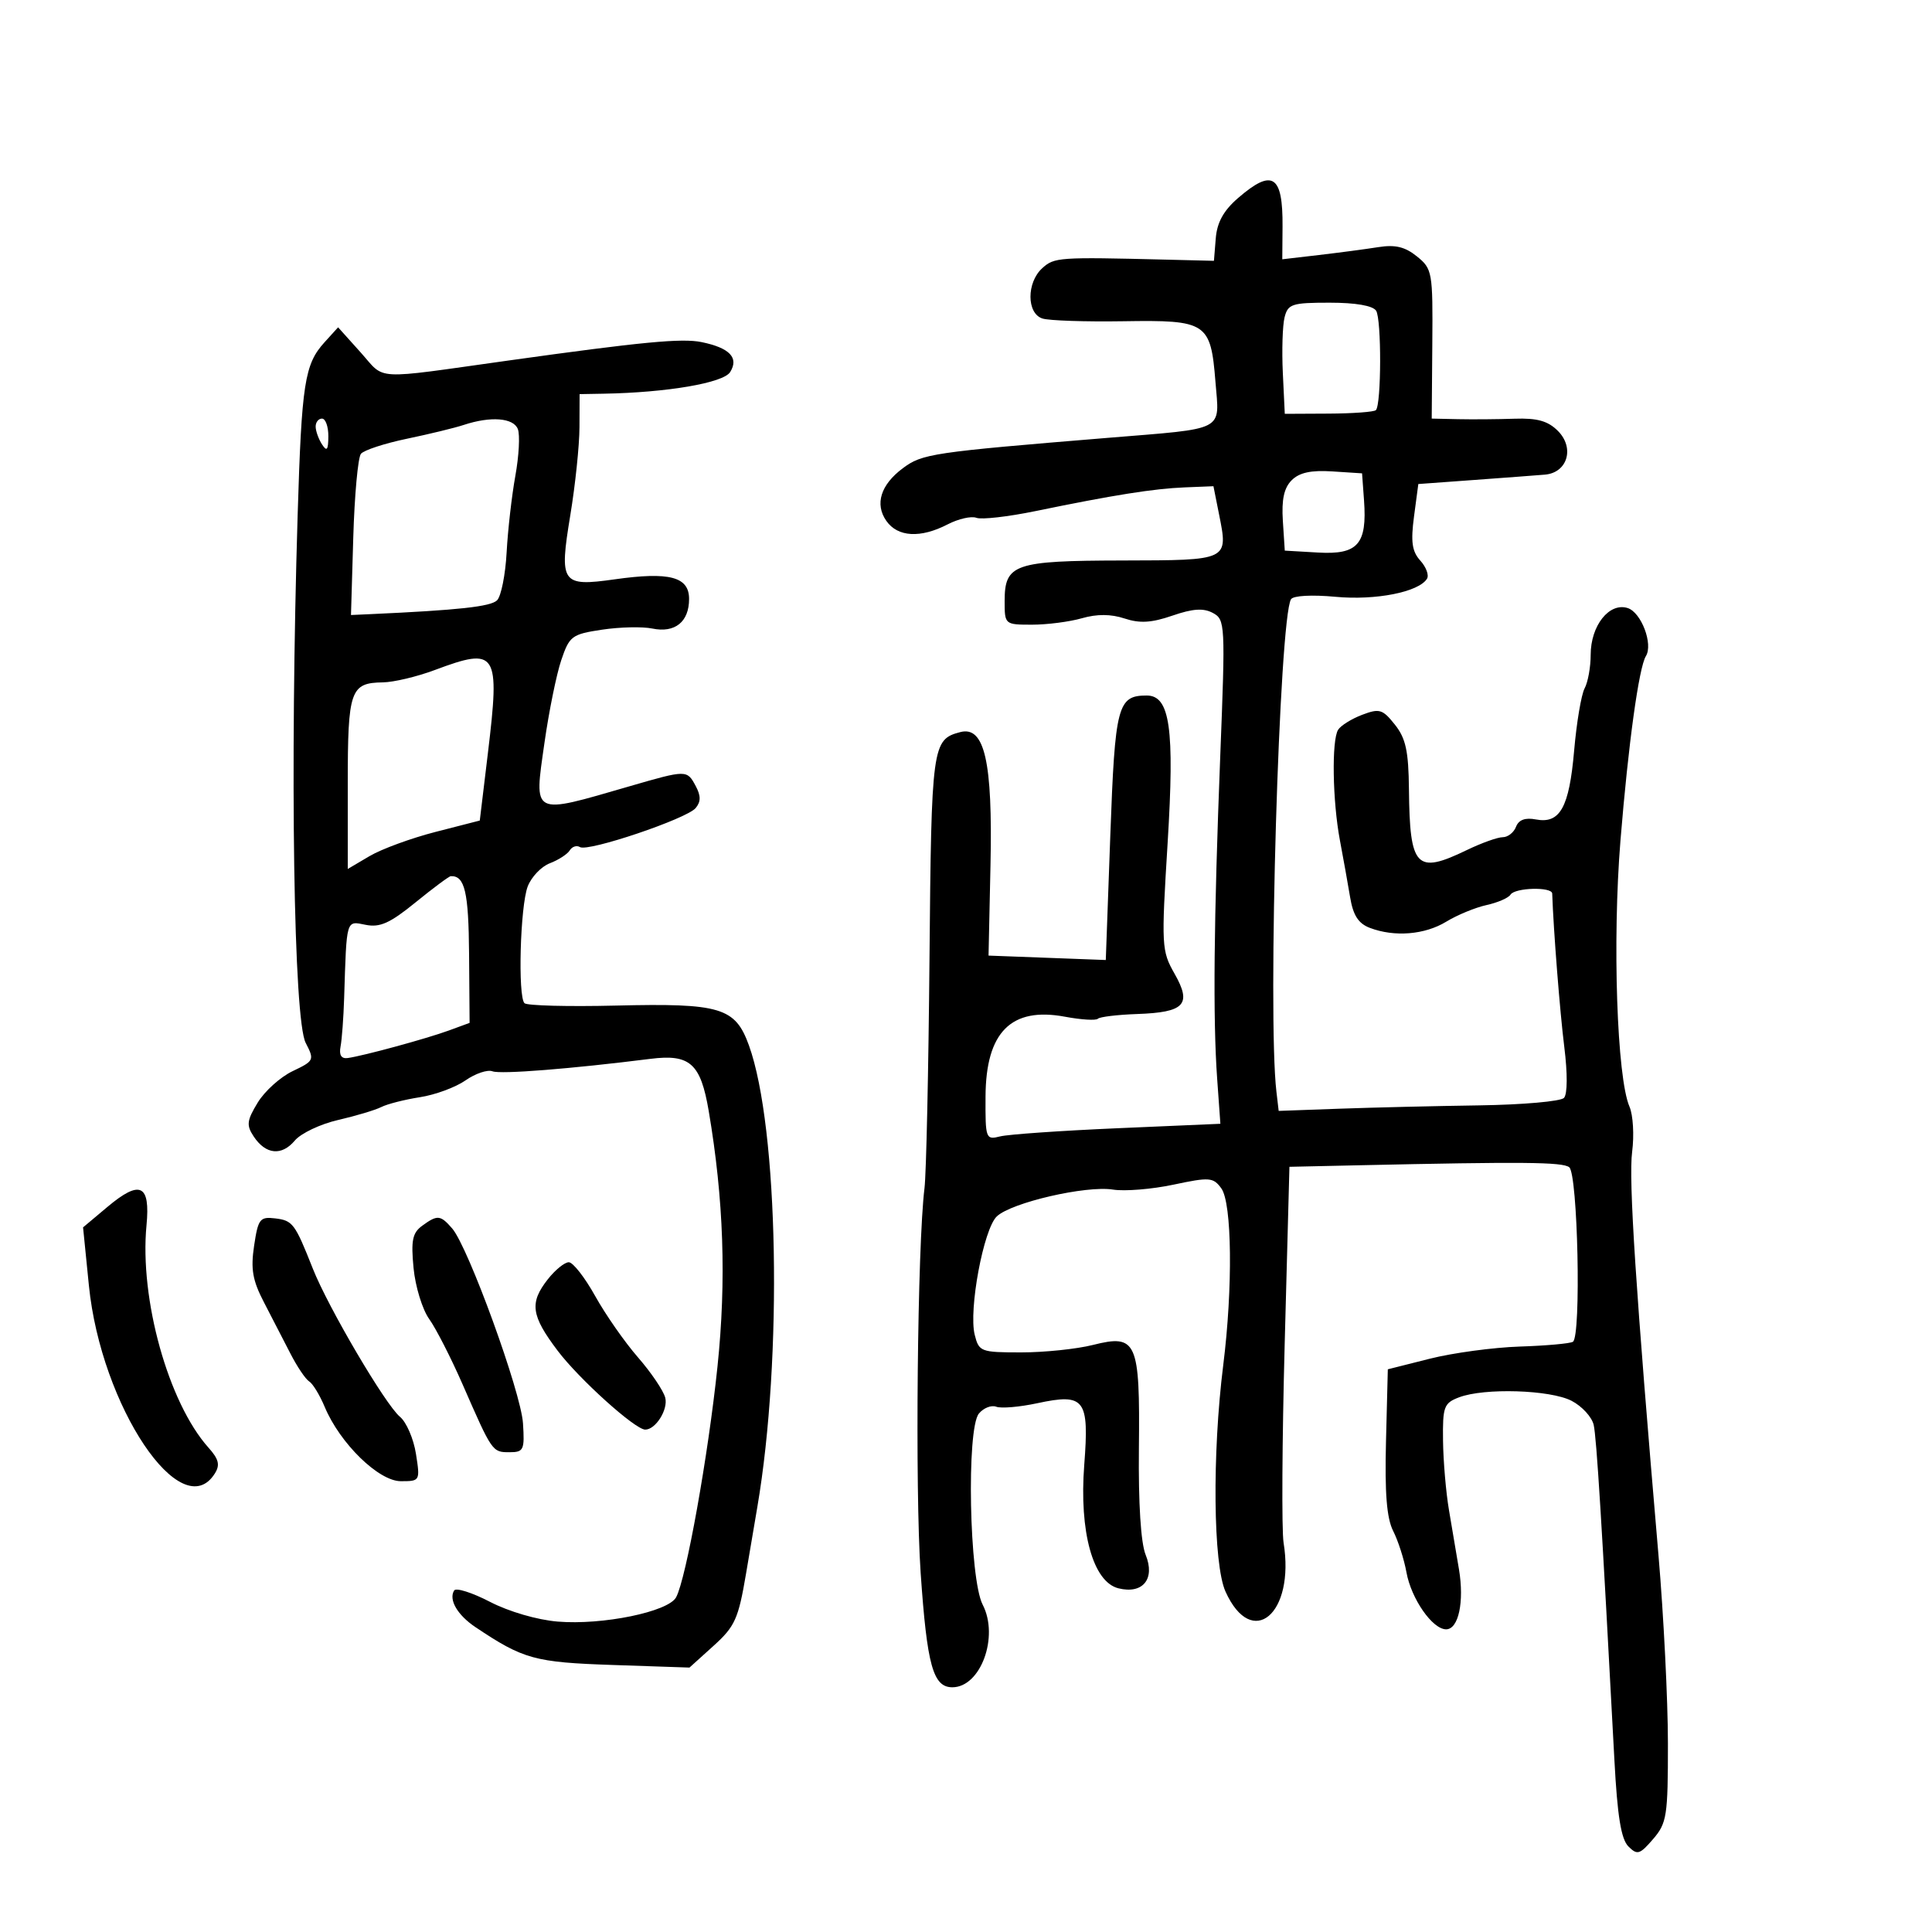 <svg xmlns="http://www.w3.org/2000/svg" width="300" height="300" viewBox="0 0 300 300" version="1.1">
	<path d="M 192.246 30.750 C 189.999 32.695, 188.985 34.525, 188.784 37 L 188.500 40.500 181 40.314 C 164.373 39.902, 163.715 39.948, 161.845 41.640 C 159.386 43.866, 159.404 48.676, 161.875 49.460 C 162.906 49.787, 168.562 49.978, 174.445 49.883 C 187.396 49.675, 187.995 50.069, 188.735 59.284 C 189.361 67.087, 190.549 66.469, 172 67.991 C 144.676 70.234, 143.211 70.452, 140.185 72.711 C 136.748 75.277, 135.809 78.283, 137.632 80.885 C 139.395 83.403, 142.930 83.605, 147.140 81.428 C 148.812 80.563, 150.826 80.103, 151.616 80.406 C 152.405 80.709, 156.527 80.240, 160.775 79.365 C 172.896 76.867, 179.140 75.875, 183.961 75.680 L 188.423 75.500 189.287 79.833 C 190.729 87.066, 190.875 86.996, 174.281 87.032 C 157.461 87.068, 156 87.574, 156 93.360 C 156 96.977, 156.027 97, 160.257 97 C 162.598 97, 166.080 96.551, 167.995 96.001 C 170.346 95.327, 172.498 95.339, 174.617 96.038 C 176.989 96.821, 178.804 96.713, 182.051 95.595 C 185.217 94.504, 186.867 94.393, 188.328 95.176 C 190.250 96.204, 190.285 96.883, 189.481 117.368 C 188.478 142.902, 188.332 158.147, 189 167.500 L 189.500 174.500 173.555 175.190 C 164.786 175.570, 156.573 176.141, 155.305 176.459 C 153.066 177.022, 153.001 176.844, 153.033 170.269 C 153.082 160.260, 157.012 156.315, 165.378 157.878 C 167.885 158.347, 170.180 158.487, 170.476 158.190 C 170.773 157.894, 173.519 157.563, 176.578 157.456 C 183.965 157.197, 185.099 155.977, 182.388 151.204 C 180.358 147.629, 180.321 146.921, 181.310 130.861 C 182.403 113.119, 181.677 108, 178.070 108 C 173.534 108, 173.141 109.513, 172.406 129.785 L 171.706 149.070 162.603 148.727 L 153.500 148.384 153.804 134.289 C 154.150 118.252, 152.885 112.694, 149.114 113.680 C 144.743 114.824, 144.624 115.700, 144.332 148.820 C 144.178 166.226, 143.829 182.274, 143.556 184.483 C 142.453 193.408, 142.073 231.361, 142.958 244.224 C 143.947 258.609, 144.886 262, 147.880 262 C 152.279 262, 155.161 254.145, 152.588 249.169 C 150.509 245.150, 150.049 221.851, 152.002 219.498 C 152.727 218.624, 153.939 218.146, 154.695 218.436 C 155.451 218.727, 158.321 218.481, 161.073 217.891 C 168.441 216.311, 169.147 217.238, 168.362 227.455 C 167.562 237.866, 169.711 245.638, 173.665 246.631 C 177.460 247.583, 179.418 245.171, 177.893 241.423 C 177.147 239.590, 176.758 233.444, 176.848 224.936 C 177.026 208.253, 176.526 207.126, 169.706 208.844 C 167.181 209.480, 162.172 210, 158.576 210 C 152.292 210, 152.012 209.894, 151.354 207.275 C 150.381 203.398, 152.727 190.826, 154.786 188.880 C 157.063 186.728, 168.646 184.054, 172.814 184.718 C 174.637 185.008, 178.864 184.666, 182.206 183.956 C 187.822 182.764, 188.386 182.807, 189.642 184.524 C 191.307 186.802, 191.452 199.950, 189.943 211.980 C 188.211 225.794, 188.380 242.885, 190.291 247.129 C 194.401 256.255, 201.110 250.613, 199.313 239.543 C 199.005 237.641, 199.083 223.732, 199.487 208.633 L 200.223 181.181 210.861 180.946 C 236.499 180.381, 242.570 180.435, 243.660 181.240 C 245.007 182.233, 245.549 207.543, 244.241 208.351 C 243.795 208.627, 240.082 208.960, 235.989 209.093 C 231.897 209.226, 225.612 210.075, 222.024 210.979 L 215.500 212.624 215.217 223.799 C 215.013 231.865, 215.324 235.742, 216.334 237.737 C 217.103 239.256, 218.030 242.142, 218.393 244.149 C 219.137 248.266, 222.432 253, 224.554 253 C 226.479 253, 227.391 248.742, 226.549 243.690 C 226.164 241.385, 225.467 237.250, 224.998 234.500 C 224.529 231.750, 224.113 226.901, 224.073 223.725 C 224.006 218.416, 224.207 217.872, 226.565 216.975 C 230.487 215.484, 240.717 215.802, 244.035 217.518 C 245.650 218.353, 247.195 220.041, 247.469 221.268 C 247.915 223.265, 248.718 236.256, 250.686 273.336 C 251.146 282.004, 251.726 285.583, 252.852 286.709 C 254.236 288.094, 254.621 287.979, 256.695 285.568 C 258.830 283.086, 259 281.989, 258.994 270.694 C 258.991 263.987, 258.332 250.850, 257.529 241.500 C 253.987 200.232, 252.874 183.186, 253.438 178.845 C 253.771 176.285, 253.586 173.135, 253.027 171.845 C 251.074 167.344, 250.355 146.106, 251.625 130.500 C 252.844 115.533, 254.484 103.644, 255.573 101.882 C 256.726 100.017, 254.857 95.090, 252.743 94.418 C 249.879 93.509, 247 97.148, 247 101.677 C 247 103.577, 246.576 105.924, 246.057 106.893 C 245.539 107.862, 244.806 112.219, 244.429 116.577 C 243.665 125.391, 242.235 127.959, 238.487 127.242 C 236.830 126.925, 235.822 127.299, 235.405 128.386 C 235.065 129.274, 234.137 130, 233.345 130 C 232.552 130, 230.041 130.900, 227.764 132 C 219.900 135.800, 218.906 134.756, 218.780 122.566 C 218.718 116.609, 218.290 114.643, 216.592 112.513 C 214.684 110.120, 214.197 109.975, 211.511 110.996 C 209.877 111.617, 208.201 112.659, 207.786 113.313 C 206.758 114.929, 206.911 124.397, 208.064 130.500 C 208.584 133.250, 209.296 137.223, 209.647 139.329 C 210.115 142.139, 210.929 143.403, 212.707 144.079 C 216.538 145.535, 221.237 145.153, 224.583 143.112 C 226.279 142.078, 229.086 140.920, 230.822 140.539 C 232.557 140.158, 234.234 139.431, 234.548 138.923 C 235.227 137.824, 240.989 137.670, 241.026 138.750 C 241.218 144.390, 242.222 157.145, 242.902 162.574 C 243.419 166.705, 243.399 169.896, 242.853 170.482 C 242.348 171.022, 236.438 171.543, 229.718 171.641 C 222.998 171.738, 213.237 171.971, 208.026 172.158 L 198.552 172.500 198.200 169.500 C 196.809 157.636, 198.639 96.012, 200.470 93.048 C 200.817 92.487, 203.713 92.329, 207.375 92.671 C 213.622 93.254, 220.305 91.934, 221.584 89.864 C 221.921 89.319, 221.454 88.055, 220.548 87.053 C 219.256 85.625, 219.044 84.146, 219.568 80.196 L 220.236 75.160 228.868 74.531 C 233.616 74.186, 238.576 73.812, 239.892 73.701 C 243.401 73.406, 244.545 69.545, 241.906 66.906 C 240.364 65.364, 238.706 64.898, 235.180 65.018 C 232.606 65.106, 228.659 65.138, 226.408 65.089 L 222.316 65 222.408 53.412 C 222.497 42.238, 222.412 41.752, 220.026 39.820 C 218.180 38.326, 216.655 37.958, 214.026 38.375 C 212.087 38.682, 207.938 39.233, 204.806 39.598 L 199.112 40.262 199.152 35.190 C 199.214 27.168, 197.592 26.125, 192.246 30.750 M 199.466 49.281 C 199.151 50.535, 199.030 54.419, 199.197 57.911 L 199.500 64.260 206.321 64.226 C 210.072 64.207, 213.369 63.964, 213.647 63.686 C 214.503 62.830, 214.534 49.578, 213.683 48.250 C 213.179 47.463, 210.504 47, 206.460 47 C 200.609 47, 199.987 47.203, 199.466 49.281 M 50.381 53.162 C 47.297 56.565, 46.842 59.500, 46.218 80 C 45.009 119.706, 45.598 158.321, 47.468 161.937 C 48.846 164.603, 48.787 164.731, 45.437 166.329 C 43.539 167.234, 41.101 169.430, 40.019 171.209 C 38.322 174, 38.236 174.723, 39.395 176.472 C 41.260 179.286, 43.737 179.532, 45.776 177.108 C 46.724 175.981, 49.750 174.542, 52.500 173.911 C 55.250 173.280, 58.268 172.375, 59.206 171.901 C 60.145 171.426, 62.845 170.739, 65.206 170.374 C 67.568 170.010, 70.753 168.834, 72.285 167.762 C 73.818 166.690, 75.703 166.056, 76.475 166.352 C 77.732 166.835, 88.619 165.976, 101 164.417 C 107.138 163.644, 108.793 165.123, 110.047 172.500 C 112.378 186.218, 112.809 198.785, 111.408 212.225 C 109.967 226.046, 106.550 245.105, 104.989 248.021 C 103.782 250.277, 93.562 252.377, 86.602 251.800 C 83.416 251.536, 79.007 250.250, 76.081 248.732 C 73.311 247.295, 70.808 246.502, 70.519 246.969 C 69.637 248.396, 71.028 250.786, 73.834 252.665 C 81.272 257.646, 83.019 258.127, 95.153 258.537 L 107.061 258.940 110.789 255.572 C 114.128 252.555, 114.655 251.385, 115.845 244.352 C 116.576 240.033, 117.365 235.375, 117.600 234 C 121.543 210.872, 120.890 175.057, 116.294 162.327 C 114.167 156.437, 111.891 155.756, 95.646 156.146 C 88.217 156.325, 81.825 156.158, 81.442 155.776 C 80.390 154.723, 80.776 140.721, 81.941 137.654 C 82.504 136.175, 84.053 134.550, 85.385 134.044 C 86.716 133.538, 88.106 132.638, 88.472 132.045 C 88.838 131.452, 89.551 131.223, 90.056 131.535 C 91.313 132.311, 106.639 127.141, 108.023 125.472 C 108.839 124.489, 108.842 123.574, 108.034 122.064 C 106.674 119.522, 106.624 119.522, 97.737 122.098 C 82.426 126.536, 82.919 126.788, 84.545 115.337 C 85.236 110.477, 86.408 104.706, 87.151 102.512 C 88.423 98.753, 88.787 98.482, 93.500 97.774 C 96.250 97.361, 99.756 97.283, 101.291 97.600 C 104.813 98.328, 107 96.567, 107 93.003 C 107 89.556, 103.960 88.756, 95.432 89.961 C 87.183 91.126, 86.810 90.586, 88.557 80 C 89.329 75.325, 89.969 69.182, 89.980 66.350 L 90 61.200 93.750 61.133 C 103.572 60.958, 112.317 59.463, 113.375 57.778 C 114.771 55.551, 113.303 54.014, 108.928 53.119 C 105.877 52.495, 99.664 53.088, 79 55.976 C 57.531 58.976, 59.939 59.107, 56 54.722 L 52.500 50.825 50.381 53.162 M 49.015 66.250 C 49.024 66.938, 49.467 68.175, 50 69 C 50.755 70.169, 50.973 69.893, 50.985 67.750 C 50.993 66.237, 50.550 65, 50 65 C 49.450 65, 49.007 65.563, 49.015 66.250 M 72 65.986 C 70.625 66.442, 66.661 67.405, 63.190 68.127 C 59.720 68.849, 56.504 69.903, 56.044 70.470 C 55.584 71.036, 55.048 76.900, 54.854 83.500 L 54.500 95.500 57.500 95.364 C 71.204 94.742, 76.204 94.196, 77.186 93.214 C 77.814 92.586, 78.481 89.243, 78.668 85.786 C 78.855 82.329, 79.465 76.973, 80.024 73.883 C 80.583 70.794, 80.758 67.532, 80.413 66.633 C 79.737 64.873, 76.184 64.600, 72 65.986 M 200.571 74.571 C 199.381 75.762, 198.987 77.574, 199.200 80.871 L 199.500 85.500 204.688 85.800 C 210.842 86.156, 212.298 84.501, 211.806 77.712 L 211.500 73.500 206.871 73.200 C 203.574 72.987, 201.762 73.381, 200.571 74.571 M 67.500 104.045 C 64.750 105.075, 61.127 105.936, 59.450 105.958 C 54.400 106.027, 54 107.180, 54 121.666 L 54 134.933 57.384 132.936 C 59.245 131.838, 63.858 130.146, 67.634 129.177 L 74.500 127.414 75.759 116.957 C 77.660 101.178, 77.177 100.423, 67.500 104.045 M 64.531 140.117 C 60.562 143.348, 59.002 144.050, 56.781 143.606 C 53.705 142.991, 53.831 142.561, 53.438 155 C 53.342 158.025, 53.092 161.400, 52.882 162.500 C 52.626 163.838, 52.996 164.431, 54 164.291 C 56.446 163.951, 66.249 161.279, 69.710 160.010 L 72.919 158.832 72.839 148.166 C 72.766 138.493, 72.173 135.962, 70 136.051 C 69.725 136.062, 67.264 137.892, 64.531 140.117 M 16.678 187.412 L 12.898 190.585 13.803 199.605 C 15.683 218.347, 28.203 237.030, 33.364 228.795 C 34.193 227.473, 33.971 226.574, 32.378 224.795 C 26.145 217.833, 21.649 201.710, 22.749 190.264 C 23.360 183.901, 21.757 183.148, 16.678 187.412 M 39.459 193.426 C 38.912 197.073, 39.216 198.816, 40.994 202.236 C 42.213 204.581, 44.060 208.159, 45.098 210.186 C 46.136 212.214, 47.445 214.157, 48.008 214.505 C 48.570 214.852, 49.655 216.631, 50.418 218.458 C 52.789 224.133, 58.801 230, 62.244 230 C 65.225 230, 65.249 229.957, 64.589 225.750 C 64.222 223.412, 63.106 220.825, 62.108 220 C 59.847 218.128, 50.968 203.036, 48.578 197 C 45.791 189.962, 45.459 189.519, 42.719 189.190 C 40.361 188.907, 40.082 189.269, 39.459 193.426 M 65.549 190.341 C 64.045 191.440, 63.805 192.623, 64.217 196.905 C 64.493 199.778, 65.585 203.337, 66.644 204.814 C 67.702 206.291, 70.044 210.875, 71.848 215 C 76.429 225.480, 76.443 225.500, 79.109 225.500 C 81.319 225.500, 81.478 225.160, 81.208 221 C 80.893 216.143, 72.705 193.619, 70.211 190.750 C 68.384 188.647, 67.920 188.607, 65.549 190.341 M 85.073 198.635 C 82.189 202.301, 82.458 204.265, 86.594 209.741 C 89.910 214.131, 98.598 221.965, 100.179 221.989 C 101.798 222.015, 103.778 218.866, 103.297 217.029 C 103.009 215.926, 101.101 213.106, 99.058 210.762 C 97.014 208.418, 94.028 204.138, 92.421 201.251 C 90.815 198.364, 88.970 196.002, 88.323 196.001 C 87.675 196, 86.212 197.186, 85.073 198.635" stroke="none" fill="black" fill-rule="evenodd"/>
</svg>
